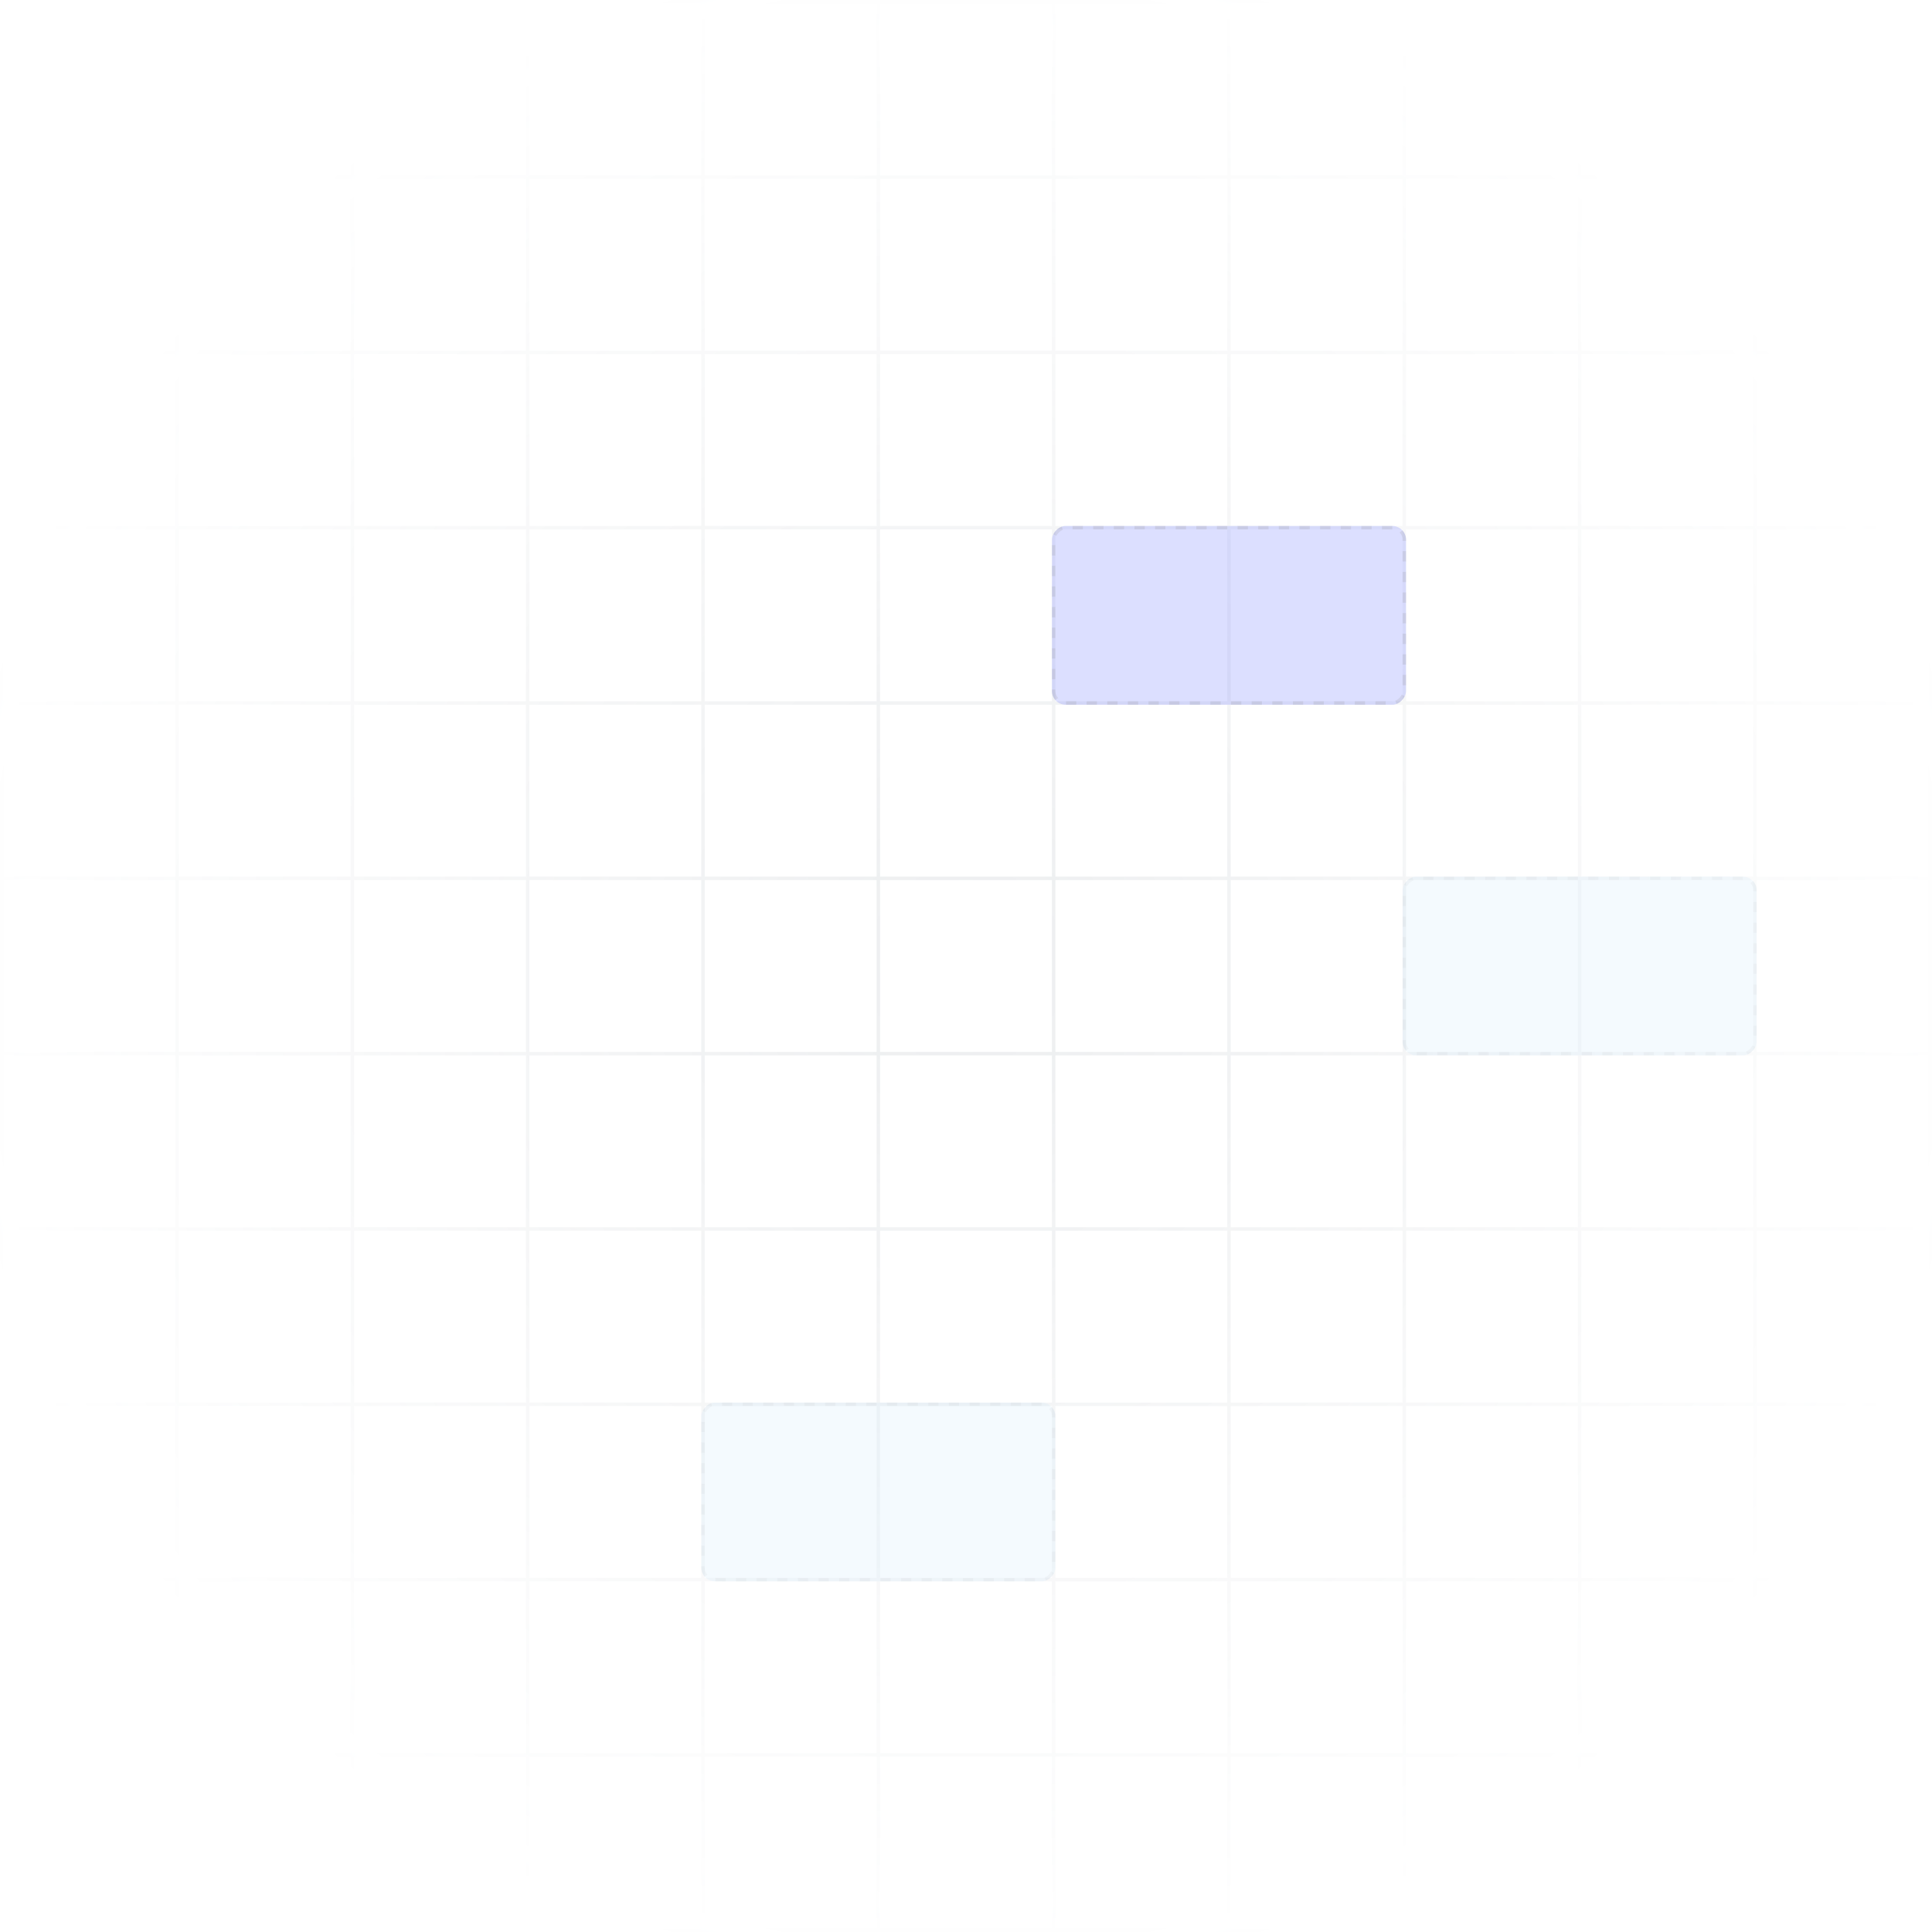 <svg width="562" height="562" viewBox="0 0 562 562" fill="none" xmlns="http://www.w3.org/2000/svg">
<path opacity="0.15" fill-rule="evenodd" clip-rule="evenodd" d="M561 1H511V51H561V1ZM460 51H510V1H460V51ZM459 51H409V1H459V51ZM358 51H408V1H358V51ZM307 51H357V1H307V51ZM256 51H306V1H256V51ZM205 51H255V1H205V51ZM204 51H154V1H204V51ZM153 51H103V1H153V51ZM102 51H52V1H102V51ZM1 51H51V1H1V51ZM0 1V51V52V102V103V153V154V204V205V255V256V306V307V357V358V408V409V459V460V510V511V561V562H1H51H52H102H103H153H154H204H205H255H256H306H307H357H358H408H409H459H460H510H511H561H562V561V511V510V460V459V409V408V358V357V307V306V256V255V205V204V154V153V103V102V52V51V1V0H561H511H510H460H459H409H408H358H357H307H306H256H255H205H204H154H153H103H102H52H51H1H0V1ZM52 561V511H102V561H52ZM51 510H1V460H51V510ZM52 510H102V460H52V510ZM1 511H51V561H1V511ZM1 409V459H51V409H1ZM52 409V459H102V409H52ZM1 408V358H51V408H1ZM52 408V358H102V408H52ZM1 307V357H51V307H1ZM52 307V357H102V307H52ZM1 306V256H51V306H1ZM52 306V256H102V306H52ZM1 205V255H51V205H1ZM52 205V255H102V205H52ZM1 204V154H51V204H1ZM52 204V154H102V204H52ZM1 103V153H51V103H1ZM52 103V153H102V103H52ZM1 102V52H51V102H1ZM52 102V52H102V102H52ZM103 52H153V102H103V52ZM103 460V510H153V460H103ZM103 511V561H153V511H103ZM103 459V409H153V459H103ZM103 358V408H153V358H103ZM103 357V307H153V357H103ZM103 256V306H153V256H103ZM103 255V205H153V255H103ZM103 154V204H153V154H103ZM103 103V153H153V103H103ZM154 52H204V102H154V52ZM154 561V511H204V561H154ZM154 510V460H204V510H154ZM154 409V459H204V409H154ZM154 408V358H204V408H154ZM154 307V357H204V307H154ZM154 306V256H204V306H154ZM154 205V255H204V205H154ZM154 204V154H204V204H154ZM154 103V153H204V103H154ZM205 52H255V102H205V52ZM205 561V511H255V561H205ZM205 510V460H255V510H205ZM205 409V459H255V409H205ZM205 408V358H255V408H205ZM205 307V357H255V307H205ZM205 306V256H255V306H205ZM205 205V255H255V205H205ZM205 204V154H255V204H205ZM255 103H205V153H255V103ZM256 561V511H306V561H256ZM256 510H306V460H256V510ZM256 409V459H306V409H256ZM256 408V358H306V408H256ZM256 307V357H306V307H256ZM256 306V256H306V306H256ZM256 154V204H306V154H256ZM256 103V153H306V103H256ZM306 205H256V255H306V205ZM256 102V52H306V102H256ZM307 460V510H357V460H307ZM307 561H357V511H307V561ZM307 459V409H357V459H307ZM307 358V408H357V358H307ZM307 357V307H357V357H307ZM307 256V306H357V256H307ZM307 255V205H357V255H307ZM307 204V154H357V204H307ZM307 103V153H357V103H307ZM307 102V52H357V102H307ZM358 460V510H408V460H358ZM358 561H408V511H358V561ZM358 459V409H408V459H358ZM358 358V408H408V358H358ZM358 357V307H408V357H358ZM358 256V306H408V256H358ZM358 255V205H408V255H358ZM358 204H408V154H358V204ZM358 103V153H408V103H358ZM358 102V52H408V102H358ZM409 460V510H459V460H409ZM409 561H459V511H409V561ZM409 459V409H459V459H409ZM409 358V408H459V358H409ZM409 357V307H459V357H409ZM409 256V306H459V256H409ZM409 204V154H459V204H409ZM409 103V153H459V103H409ZM459 255H409V205H459V255ZM409 102V52H459V102H409ZM460 52H510V102H460V52ZM460 460V510H510V460H460ZM460 511V561H510V511H460ZM460 459V409H510V459H460ZM460 358V408H510V358H460ZM460 357V307H510V357H460ZM460 256V306H510V256H460ZM460 255V205H510V255H460ZM460 154V204H510V154H460ZM460 153V103H510V153H460ZM511 561V511H561V561H511ZM511 510H561V460H511V510ZM511 409V459H561V409H511ZM511 408V358H561V408H511ZM511 307V357H561V307H511ZM511 306V256H561V306H511ZM511 205V255H561V205H511ZM511 204V154H561V204H511ZM511 103V153H561V103H511ZM511 102V52H561V102H511Z" fill="url(#paint0_radial_4123_16617)"/>
<g opacity="0.4">
<rect width="103" height="52" rx="4" transform="matrix(-1 0 0 1 409 153)" fill="#6E7AFF" fill-opacity="0.6"/>
<rect x="-0.5" y="0.5" width="102" height="51" rx="3.5" transform="matrix(-1 0 0 1 408 153)" stroke="black" stroke-opacity="0.2" stroke-dasharray="3 3"/>
</g>
<g opacity="0.2">
<rect width="103" height="52" rx="4" transform="matrix(-1 0 0 1 511 255)" fill="#A8DAFE" fill-opacity="0.6"/>
<rect x="-0.5" y="0.5" width="102" height="51" rx="3.5" transform="matrix(-1 0 0 1 510 255)" stroke="black" stroke-opacity="0.15" stroke-dasharray="3 3"/>
</g>
<g opacity="0.2">
<rect width="103" height="52" rx="4" transform="matrix(-1 0 0 1 307 408)" fill="#A8DAFE" fill-opacity="0.6"/>
<rect x="-0.5" y="0.5" width="102" height="51" rx="3.5" transform="matrix(-1 0 0 1 306 408)" stroke="black" stroke-opacity="0.15" stroke-dasharray="3 3"/>
</g>
<defs>
<radialGradient id="paint0_radial_4123_16617" cx="0" cy="0" r="1" gradientUnits="userSpaceOnUse" gradientTransform="translate(281 281) rotate(45) scale(299.813)">
<stop stop-color="#848E98"/>
<stop offset="1" stop-color="#848E98" stop-opacity="0"/>
</radialGradient>
</defs>
</svg>
